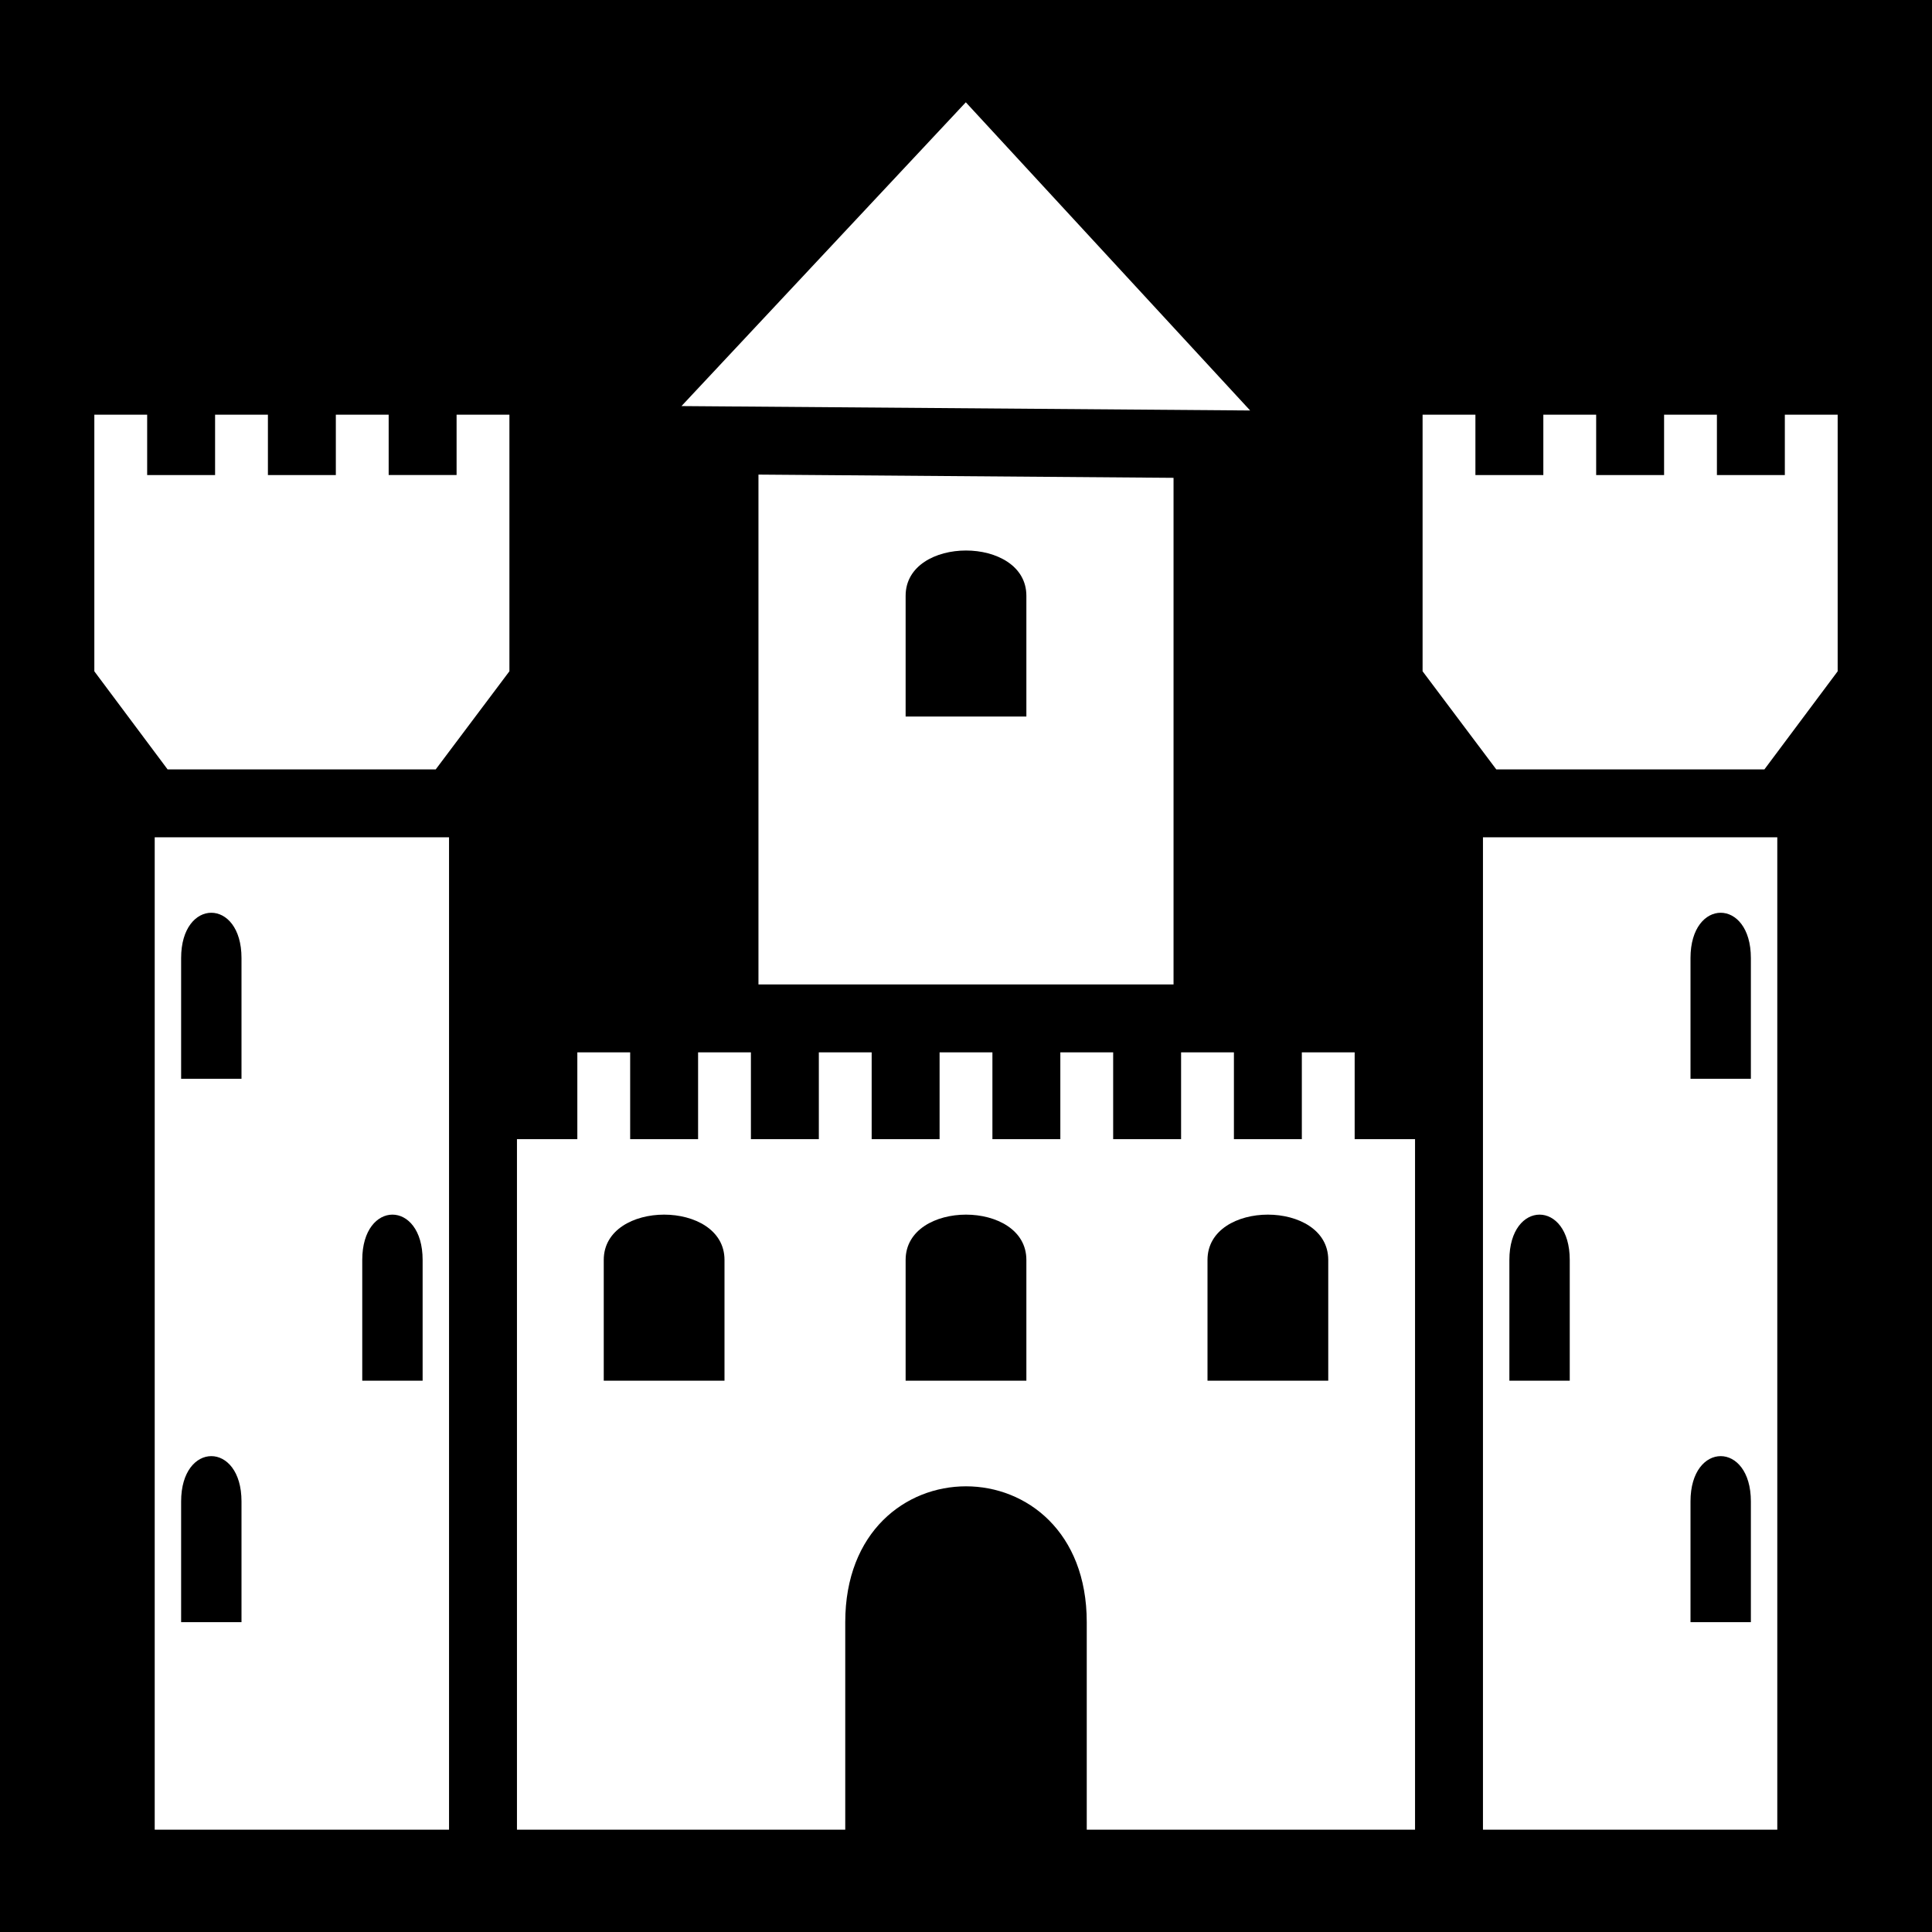 <svg xmlns="http://www.w3.org/2000/svg" viewBox="0 0 512 512" style="height: 512px; width: 512px;"><path d="M0 0h512v512H0z" fill="#000" fill-opacity="1"></path><g class="" transform="translate(0,0)" style=""><path d="m255.95 27.11-75.35 80.504 150.7 1.168-75.35-81.674h-.003zM25 109.895v68.01l19.412 25.99h71.06l19.528-26v-68h-14v15.995h-18v-15.994H89v15.995H71v-15.994H57v15.995H39v-15.994H25zm352 0v68l19.527 26h71.06L487 177.906v-68.01h-14v15.995h-18v-15.994h-14v15.995h-18v-15.994h-14v15.995h-18v-15.994h-14zm-176 15.877V260.89h110V126.63l-110-.857zm55 20.118c8 0 16 4 16 12v32h-32v-32c0-8 8-12 16-12zM41 221.897V484.89h78V221.897H41zm352 0V484.89h78V221.897h-78zM56 241.89c4 0 8 4 8 12v32H48v-32c0-8 4-12 8-12zm400 0c4 0 8 4 8 12v32h-16v-32c0-8 4-12 8-12zm-303 37v23h-16v183h87v-55c0-24 16-36 32-36s32 12 32 36v55h87v-183h-16v-23h-14v23h-18v-23h-14v23h-18v-23h-14v23h-18v-23h-14v23h-18v-23h-14v23h-18v-23h-14v23h-18v-23h-14zm-49 43c4 0 8 4 8 12v32H96v-32c0-8 4-12 8-12zm72 0c8 0 16 4 16 12v32h-32v-32c0-8 8-12 16-12zm80 0c8 0 16 4 16 12v32h-32v-32c0-8 8-12 16-12zm80 0c8 0 16 4 16 12v32h-32v-32c0-8 8-12 16-12zm72 0c4 0 8 4 8 12v32h-16v-32c0-8 4-12 8-12zm-352 64c4 0 8 4 8 12v32H48v-32c0-8 4-12 8-12zm400 0c4 0 8 4 8 12v32h-16v-32c0-8 4-12 8-12z" fill="#fff" fill-opacity="1"></path></g></svg>